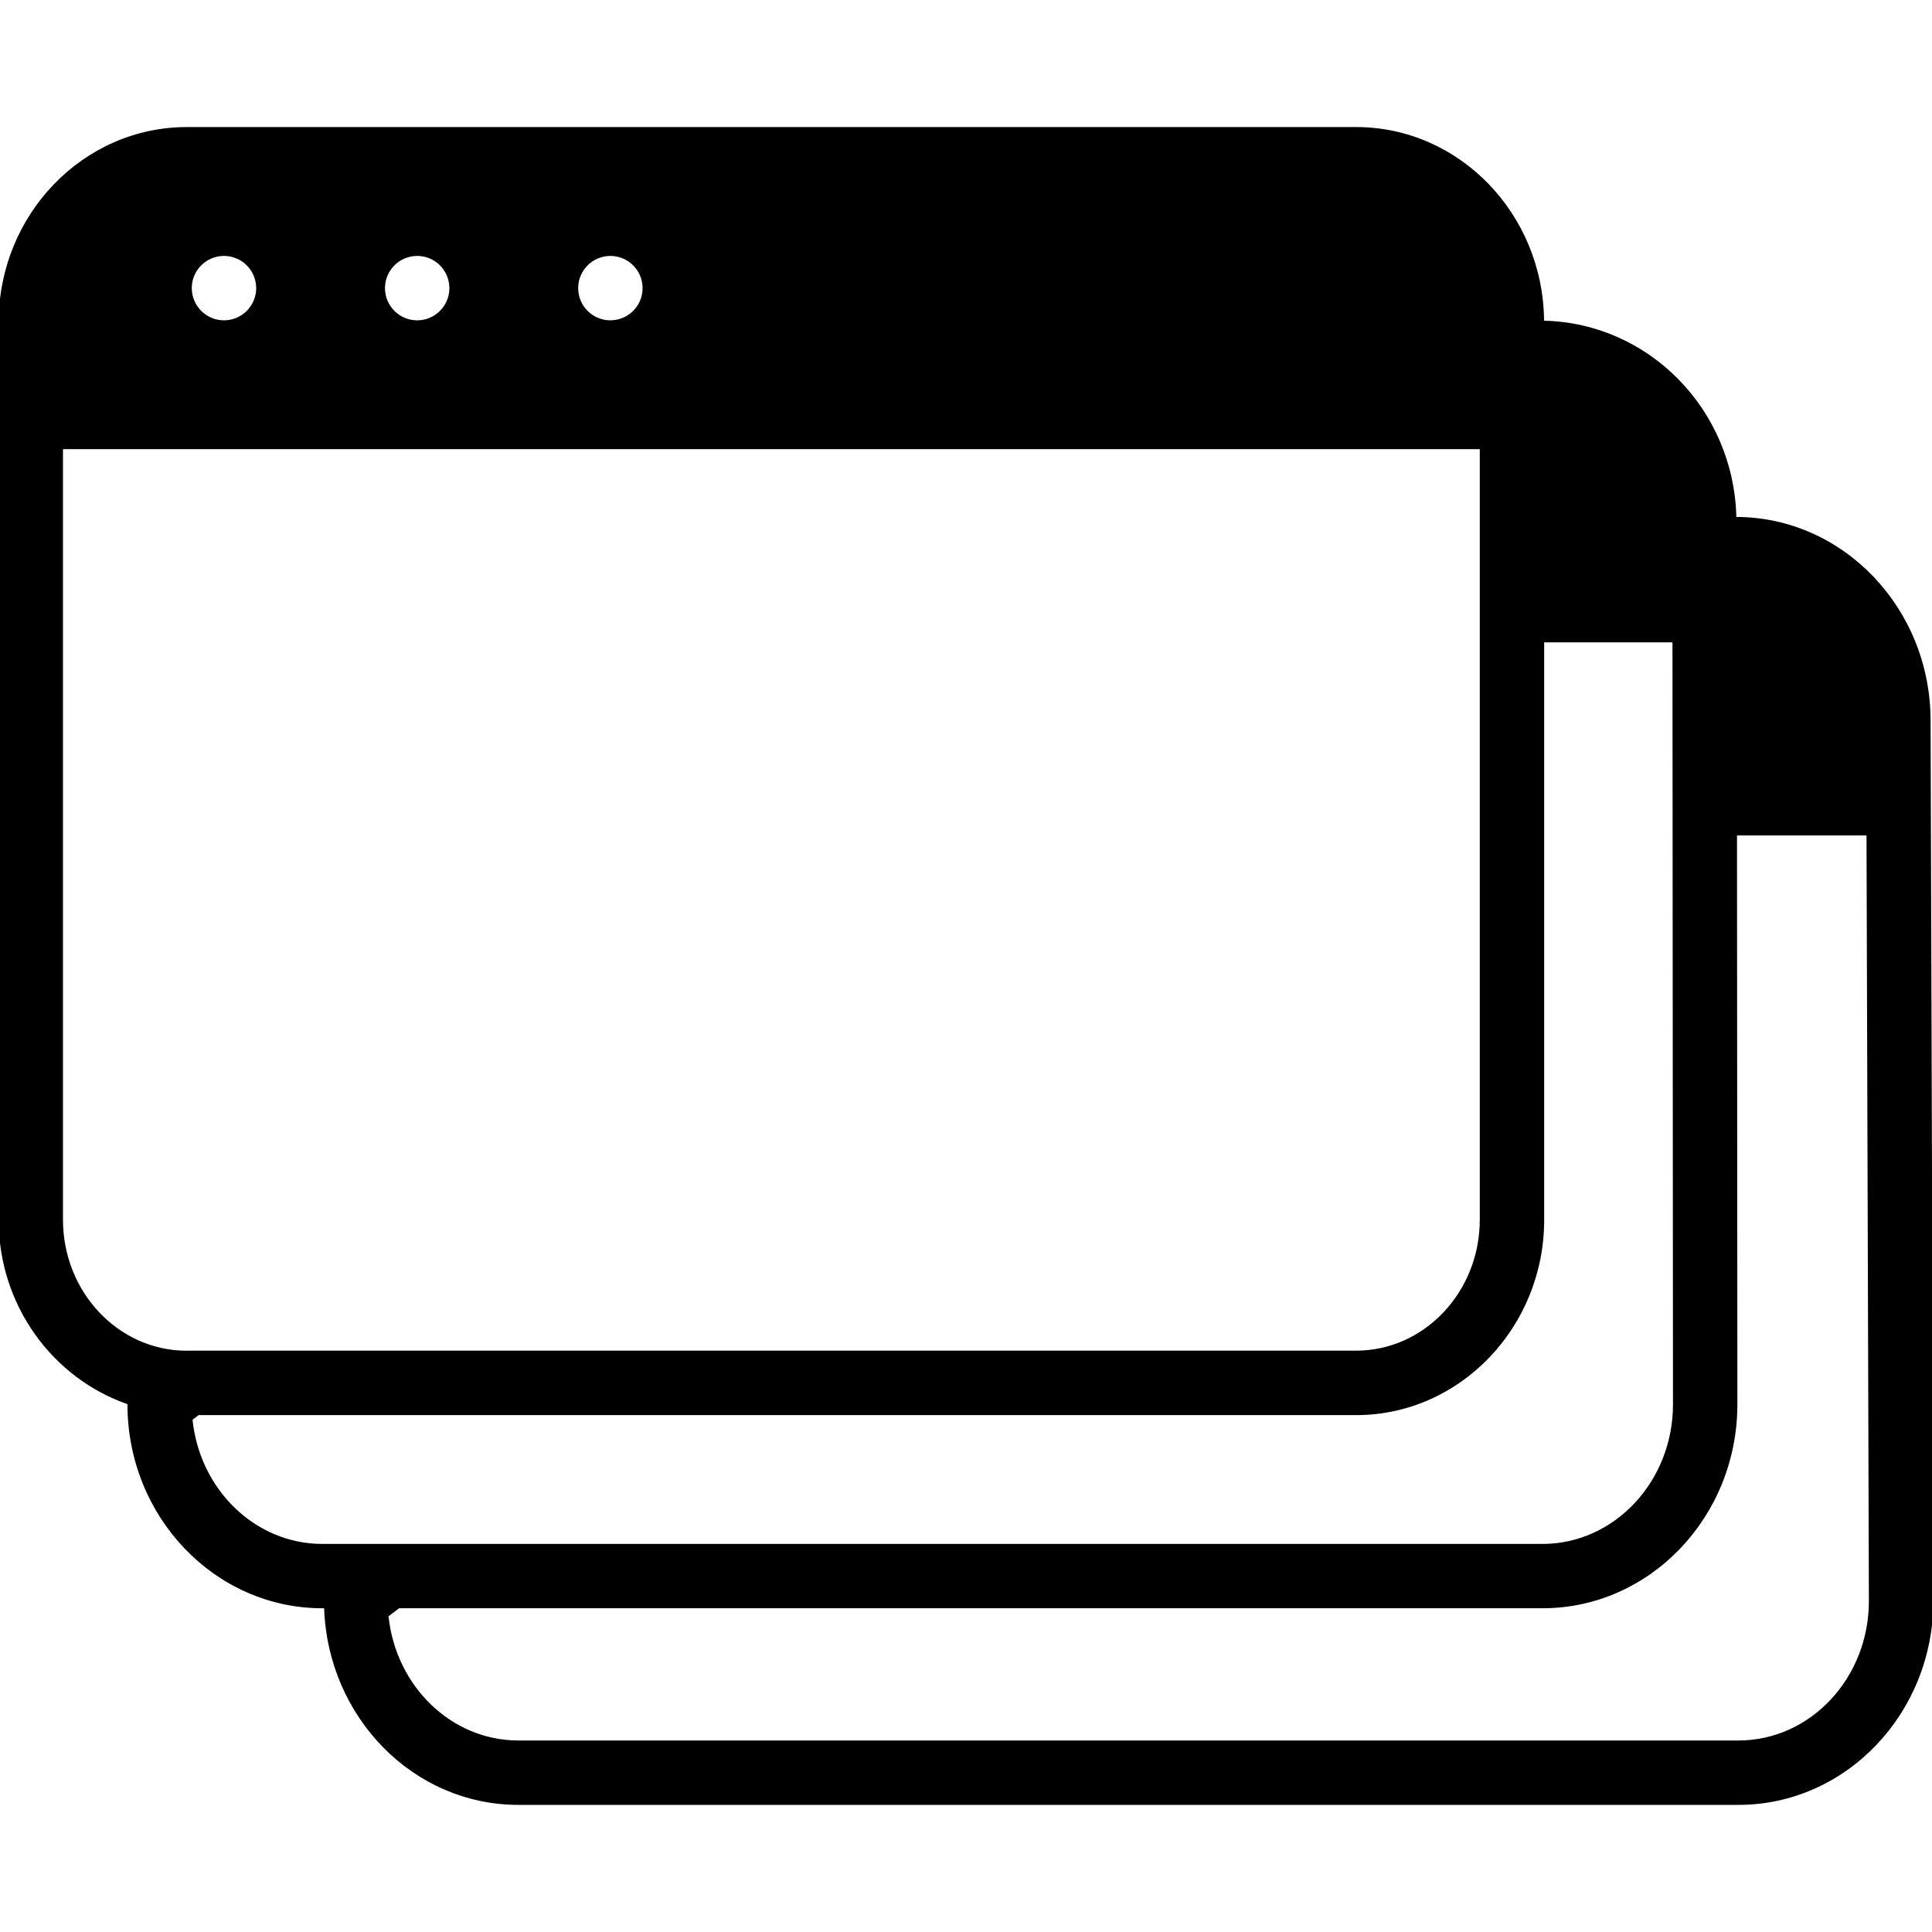 <?xml version="1.0" encoding="iso-8859-1"?>
<!-- Generator: Adobe Illustrator 19.0.0, SVG Export Plug-In . SVG Version: 6.00 Build 0)  -->
<svg version="1.1" id="Layer_1" xmlns="http://www.w3.org/2000/svg" xmlns:xlink="http://www.w3.org/1999/xlink" x="0px" y="0px"
	 viewBox="0 0 30 30" style="enable-background:new 0 0 30 30;" xml:space="preserve">
<g>
	<g>
		<path d="M29.982,12.472l-0.004-1.28c0-1.743-1.352-3.16-3.016-3.165c-0.041-1.667-1.356-3.01-2.986-3.047
			c-0.014-1.66-1.317-3.007-2.918-3.007H2.9c-1.61,0-2.921,1.361-2.921,3.033V18.94c0,1.336,0.843,2.461,2.001,2.864
			c0,0.001-0.001,0.002-0.001,0.002c0,1.747,1.357,3.167,3.026,3.167h0.028c0.059,1.692,1.384,3.053,3.015,3.053h18.948
			c1.668,0,3.025-1.421,3.025-3.168L29.982,12.472z M9.478,3.974c0.276,0,0.5,0.224,0.5,0.5s-0.224,0.5-0.5,0.5s-0.5-0.224-0.5-0.5
			S9.202,3.974,9.478,3.974z M6.478,3.974c0.276,0,0.5,0.224,0.5,0.5s-0.224,0.5-0.5,0.5s-0.5-0.224-0.5-0.5
			S6.202,3.974,6.478,3.974z M3.478,3.974c0.276,0,0.5,0.224,0.5,0.5s-0.224,0.5-0.5,0.5s-0.5-0.224-0.5-0.5
			S3.202,3.974,3.478,3.974z M2.898,20.974c-1.059,0-1.92-0.912-1.92-2.033V6.974h22V18.94c0,1.121-0.861,2.033-1.921,2.033H2.898z
			 M5.005,23.974c-1.043,0-1.904-0.845-2.015-1.928l0.094-0.072h17.973c1.61,0,2.921-1.361,2.921-3.033V9.974h1.992l0.008,11.833
			c0,1.195-0.909,2.167-2.026,2.167H5.005z M26.996,27.026H8.048c-1.042,0-1.902-0.845-2.015-1.929l0.164-0.124h17.755
			c1.669,0,3.026-1.42,3.026-3.167l-0.006-8.833h2.011l0.037,11.886C29.021,26.055,28.113,27.026,26.996,27.026z"/>
	</g>
</g>
</svg>
